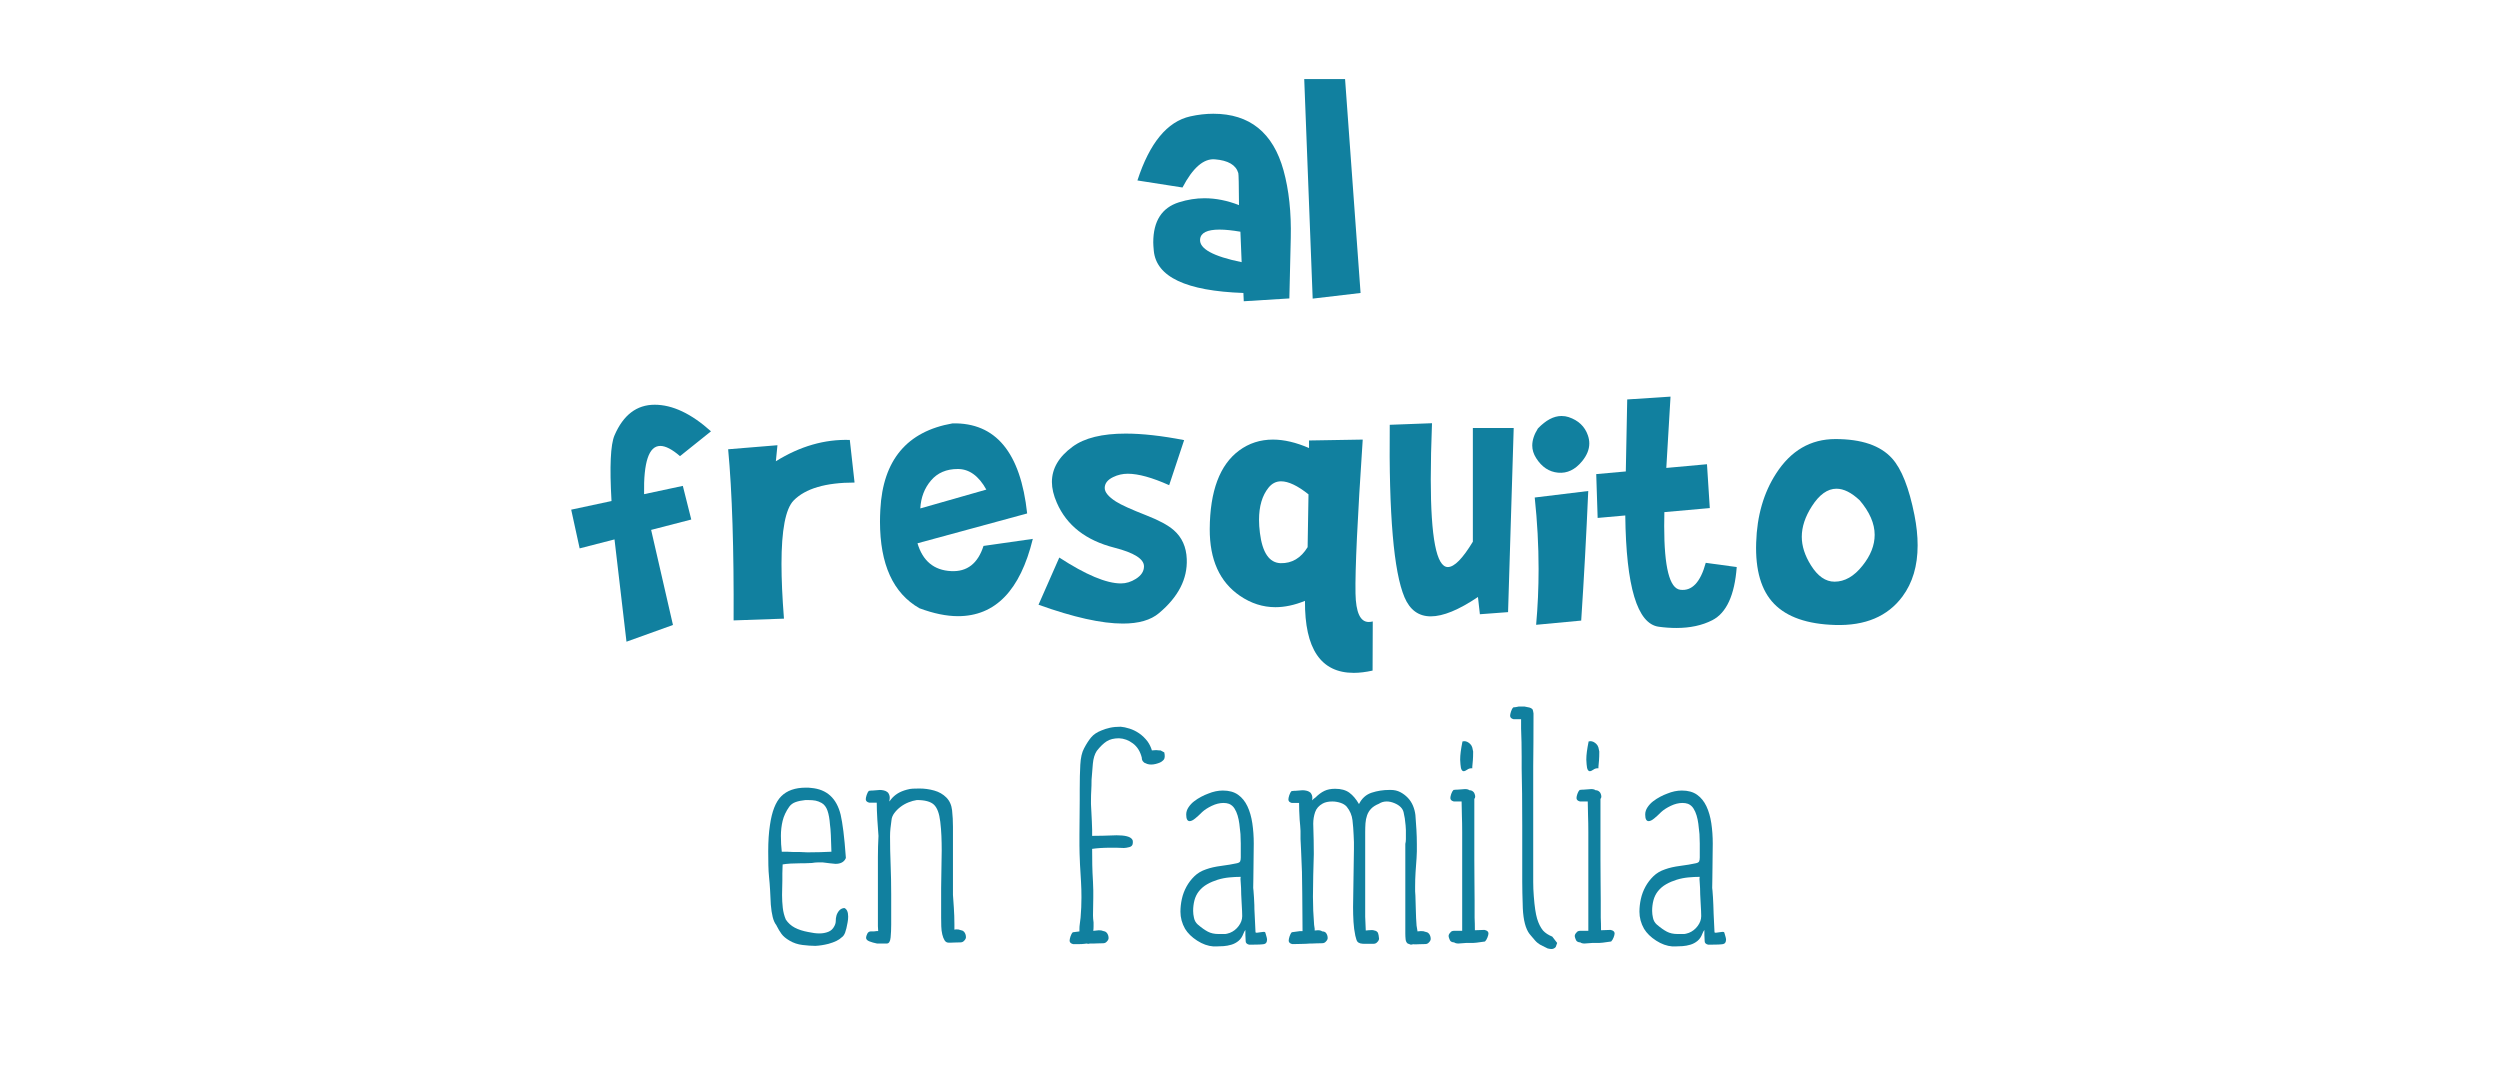 <?xml version="1.0" encoding="utf-8"?>
<!-- Generator: Adobe Illustrator 16.0.0, SVG Export Plug-In . SVG Version: 6.00 Build 0)  -->
<!DOCTYPE svg PUBLIC "-//W3C//DTD SVG 1.1//EN" "http://www.w3.org/Graphics/SVG/1.1/DTD/svg11.dtd">
<svg version="1.1" xmlns="http://www.w3.org/2000/svg" xmlns:xlink="http://www.w3.org/1999/xlink" x="0px" y="0px" width="393px"
	 height="170px" viewBox="0 0 393 170" enable-background="new 0 0 393 170" xml:space="preserve">
<g id="grid" display="none">
</g>
<g id="Layer_1">
	<g>
		<g>
			<path fill="#11809F" d="M187.105,18.296c1.236-0.276,2.444-0.415,3.626-0.415c5.719,0,9.4,2.971,11.043,8.912
				c0.849,3.082,1.227,6.624,1.135,10.628l-0.222,9.493l-7.168,0.443l-0.056-1.301c-9.005-0.313-13.7-2.528-14.088-6.643
				c-0.055-0.59-0.083-1.024-0.083-1.301c0-3.358,1.347-5.461,4.041-6.311c1.347-0.424,2.685-0.636,4.014-0.636
				c1.771,0,3.579,0.36,5.424,1.079c-0.019-3.173-0.055-4.853-0.11-5.037c-0.369-1.273-1.596-1.993-3.681-2.159
				c-1.771-0.147-3.47,1.329-5.093,4.428l-7.085-1.107C180.721,22.467,183.489,19.109,187.105,18.296z M191.7,36.093
				c-1.938,0-2.953,0.508-3.045,1.522c-0.147,1.476,2.029,2.675,6.532,3.598l-0.194-4.788
				C193.701,36.204,192.604,36.093,191.7,36.093z"/>
			<path fill="#11809F" d="M211.445,12.429l2.436,33.627l-7.528,0.885l-1.328-34.513H211.445z"/>
			<path fill="#11809F" d="M89.792,80.119l6.338-1.356c-0.313-5.425-0.156-8.866,0.471-10.324c1.384-3.21,3.487-4.815,6.311-4.815
				c2.805,0,5.757,1.393,8.856,4.179l-4.871,3.902c-1.236-1.07-2.27-1.605-3.1-1.605c-1.79,0-2.639,2.528-2.546,7.583l6.089-1.301
				l1.328,5.287l-6.311,1.633l3.432,14.945l-7.307,2.629l-1.882-16.08l-5.479,1.411L89.792,80.119z"/>
			<path fill="#11809F" d="M115.323,97.527c0.055-11.226-0.231-20.193-0.858-26.902l7.75-0.636l-0.25,2.519
				c3.802-2.362,7.676-3.478,11.625-3.349l0.747,6.698c-4.539,0-7.731,0.94-9.576,2.82c-1.273,1.309-1.91,4.634-1.91,9.978
				c0,2.433,0.129,5.298,0.388,8.597L115.323,97.527z"/>
			<path fill="#11809F" d="M144.229,85.405c0.831,2.787,2.593,4.244,5.287,4.373c2.509,0.129,4.206-1.19,5.092-3.958l7.75-1.107
				c-1.975,8.101-5.896,12.15-11.763,12.15c-1.809,0-3.829-0.415-6.062-1.246c-4.133-2.361-6.199-6.9-6.199-13.617
				c0-0.572,0.018-1.208,0.056-1.91c0.405-7.768,4.188-12.279,11.346-13.534c6.789-0.147,10.699,4.572,11.733,14.159L144.229,85.405
				z M146.347,75.538c-1.024,1.209-1.583,2.671-1.675,4.387l10.379-2.961c-1.2-2.159-2.694-3.238-4.483-3.238
				C148.777,73.726,147.37,74.33,146.347,75.538z"/>
			<path fill="#11809F" d="M163.255,95.064l3.266-7.417c4.17,2.712,7.399,4.068,9.688,4.068c0.812,0,1.596-0.24,2.353-0.72
				c0.849-0.535,1.272-1.19,1.272-1.965c0-1.163-1.55-2.14-4.649-2.934c-4.483-1.144-7.5-3.497-9.05-7.058
				c-0.518-1.181-0.775-2.27-0.775-3.266c0-2.122,1.089-3.976,3.266-5.563c1.863-1.365,4.641-2.048,8.331-2.048
				c2.602,0,5.664,0.341,9.188,1.024l-2.353,7.085c-2.676-1.199-4.843-1.799-6.504-1.799c-0.812,0-1.577,0.176-2.297,0.526
				c-0.886,0.425-1.329,0.998-1.329,1.718c0,0.665,0.591,1.376,1.771,2.134c0.812,0.517,2.398,1.237,4.761,2.161
				c1.992,0.776,3.432,1.552,4.317,2.328c1.291,1.127,1.975,2.642,2.048,4.544c0.129,3.123-1.328,5.958-4.373,8.507
				c-1.291,1.09-3.183,1.635-5.673,1.635C173.173,98.026,168.753,97.039,163.255,95.064z"/>
			<path fill="#11809F" d="M190.17,83.163c0.036-5.978,1.577-10.092,4.622-12.344c1.55-1.144,3.32-1.716,5.313-1.716
				c1.734,0,3.626,0.443,5.674,1.329v-1.188l8.441-0.141c-0.83,12.43-1.209,20.492-1.135,24.185
				c0.056,2.992,0.747,4.488,2.076,4.488c0.202,0,0.415-0.027,0.636-0.083l-0.027,7.722c-1.07,0.239-2.058,0.36-2.961,0.36
				c-5.167,0-7.723-3.774-7.667-11.32c-1.624,0.664-3.174,0.996-4.649,0.996c-1.975,0-3.838-0.599-5.591-1.799
				C191.729,91.476,190.151,87.979,190.17,83.163z M205.696,77.711c-1.716-1.365-3.155-2.048-4.317-2.048
				c-0.775,0-1.431,0.332-1.965,0.996c-0.997,1.236-1.495,2.925-1.495,5.065c0,0.627,0.046,1.31,0.139,2.048
				c0.388,3.119,1.476,4.705,3.266,4.761c1.771,0.037,3.183-0.803,4.234-2.519L205.696,77.711z"/>
			<path fill="#11809F" d="M232.638,96.559l-0.304-2.712c-3.008,2.03-5.48,3.044-7.418,3.044c-1.9,0-3.275-0.997-4.124-2.989
				c-1.697-3.985-2.473-13.026-2.324-27.124l6.643-0.249c-0.13,3.321-0.194,6.246-0.194,8.774c0,9.226,0.895,13.838,2.685,13.838
				c1.015,0,2.325-1.329,3.931-3.986V67.277h6.421l-0.886,28.95L232.638,96.559z"/>
			<path fill="#11809F" d="M245.465,65.395c0.405,0,0.774,0.056,1.106,0.166c1.55,0.517,2.564,1.477,3.045,2.878
				c0.147,0.425,0.222,0.849,0.222,1.273c0,0.941-0.379,1.873-1.135,2.795c-1.089,1.328-2.344,1.928-3.765,1.799
				c-1.421-0.129-2.573-0.895-3.459-2.297c-0.406-0.646-0.609-1.301-0.609-1.965c0-0.849,0.295-1.744,0.886-2.685
				C243.011,66.05,244.247,65.395,245.465,65.395z M249.672,77.185c-0.296,6.846-0.665,13.636-1.107,20.37l-7.085,0.664
				c0.258-2.878,0.387-5.802,0.387-8.773c0-3.69-0.203-7.436-0.608-11.237L249.672,77.185z"/>
			<path fill="#11809F" d="M251.15,81.419l-0.222-6.891l4.649-0.416l0.222-11.32l6.809-0.443l-0.664,11.209l6.393-0.582l0.443,6.892
				l-7.141,0.637c-0.019,0.775-0.027,1.513-0.027,2.214c0,6.44,0.839,9.77,2.519,9.992c1.845,0.24,3.183-1.172,4.013-4.235
				l4.871,0.665c-0.332,4.428-1.614,7.214-3.847,8.358c-1.587,0.812-3.47,1.218-5.646,1.218c-0.904,0-1.826-0.065-2.768-0.194
				c-3.377-0.461-5.13-6.292-5.259-17.492L251.15,81.419z"/>
			<path fill="#11809F" d="M276.071,85.294c0.129-4.207,1.172-7.823,3.128-10.85c2.324-3.616,5.434-5.424,9.327-5.424
				c4.114,0,7.085,1.015,8.911,3.044c1.495,1.661,2.666,4.631,3.516,8.912c0.332,1.679,0.498,3.266,0.498,4.761
				c0,3.21-0.794,5.886-2.38,8.026c-2.325,3.137-5.858,4.631-10.601,4.483c-4.354-0.129-7.547-1.236-9.576-3.321
				C276.864,92.841,275.924,89.63,276.071,85.294z M292.346,78.652c-1.292-1.218-2.51-1.827-3.653-1.827
				c-1.402,0-2.694,0.923-3.875,2.768c-1.052,1.643-1.578,3.238-1.578,4.788c0,1.458,0.48,2.953,1.439,4.484
				c1.07,1.716,2.307,2.574,3.709,2.574c1.605,0,3.072-0.839,4.4-2.519c1.273-1.586,1.91-3.201,1.91-4.843
				C294.698,82.305,293.913,80.497,292.346,78.652z"/>
		</g>
		<g>
			<path fill="#11809F" d="M132.742,142.741c0.393,0.182,0.59,0.635,0.59,1.361c0,0.152-0.008,0.295-0.022,0.431
				c-0.016,0.136-0.038,0.295-0.068,0.477c-0.121,0.696-0.25,1.226-0.386,1.588c-0.136,0.363-0.325,0.621-0.567,0.771
				c-0.394,0.394-1.074,0.726-2.042,0.999c-0.727,0.182-1.392,0.287-1.997,0.318h-0.182c-0.515,0-1.149-0.045-1.905-0.136
				c-0.757-0.091-1.438-0.318-2.043-0.681c-0.574-0.333-0.998-0.688-1.271-1.066s-0.515-0.779-0.726-1.203l-0.091-0.181
				c-0.243-0.302-0.432-0.726-0.567-1.271c-0.137-0.544-0.234-1.195-0.295-1.951c-0.03-0.726-0.068-1.482-0.113-2.269
				c-0.046-0.787-0.099-1.452-0.159-1.997c-0.061-0.604-0.099-1.24-0.113-1.906c-0.016-0.665-0.022-1.391-0.022-2.178
				c0-1.604,0.091-2.979,0.271-4.13c0.303-2.148,0.893-3.66,1.771-4.538c0.907-0.908,2.193-1.361,3.857-1.361h0.408
				c0.151,0,0.302,0.016,0.454,0.045c2.45,0.212,3.993,1.619,4.629,4.22c0.15,0.666,0.295,1.536,0.431,2.609
				c0.137,1.074,0.265,2.458,0.386,4.152l-0.045,0.136c-0.272,0.545-0.802,0.817-1.589,0.817c-0.333-0.03-0.635-0.06-0.907-0.091
				c-0.272-0.03-0.515-0.06-0.727-0.091l-0.362-0.045h-0.771c-0.272,0-0.591,0.031-0.953,0.091
				c-0.484,0.031-0.862,0.045-1.135,0.045h-0.59c-0.545,0-1.074,0.016-1.589,0.045c-0.515,0.031-0.938,0.076-1.271,0.136
				c-0.03,0.515-0.045,0.983-0.045,1.407v1.135c0,0.333-0.008,0.696-0.023,1.089c-0.016,0.394-0.022,0.787-0.022,1.18
				c0,0.696,0.038,1.369,0.113,2.02c0.075,0.651,0.234,1.264,0.477,1.838c0.363,0.544,0.832,0.969,1.407,1.271
				c0.574,0.303,1.271,0.53,2.088,0.681c0.695,0.152,1.285,0.227,1.77,0.227c0.514,0,0.982-0.083,1.406-0.25
				c0.424-0.166,0.741-0.461,0.953-0.885c0.151-0.272,0.228-0.551,0.228-0.839c0-0.287,0.029-0.537,0.091-0.749l0.045-0.182
				C131.789,143.134,132.197,142.771,132.742,142.741z M124.074,126.812c-0.515,0.726-0.862,1.468-1.044,2.224
				c-0.182,0.756-0.272,1.543-0.272,2.36c0,0.908,0.046,1.74,0.137,2.496h0.862c0.332,0,0.665,0.016,0.998,0.045h0.998
				c0.333,0,0.681,0.016,1.044,0.045h0.59c0.515,0,1.036-0.007,1.566-0.023c0.528-0.015,1.111-0.038,1.747-0.068
				c-0.031-1.059-0.062-1.936-0.091-2.632c-0.03-0.696-0.076-1.24-0.137-1.634c-0.061-0.877-0.189-1.603-0.386-2.178
				c-0.197-0.574-0.507-0.983-0.93-1.225c-0.334-0.182-0.651-0.302-0.953-0.363c-0.303-0.06-0.712-0.091-1.226-0.091h-0.363
				c-0.605,0.061-1.119,0.167-1.543,0.318S124.316,126.479,124.074,126.812z"/>
			<path fill="#11809F" d="M139.367,148.323h-1.498c-0.453-0.091-0.854-0.204-1.202-0.34c-0.349-0.136-0.521-0.326-0.521-0.569
				c0-0.152,0.06-0.356,0.181-0.614s0.318-0.387,0.591-0.387h0.499c0.12,0,0.241-0.015,0.363-0.045h0.271
				c0-0.242-0.016-0.5-0.045-0.773c0-0.394,0-0.758,0-1.091v-9.775c0-1.061,0.029-2.167,0.091-3.319
				c-0.062-0.879-0.121-1.743-0.182-2.592c-0.061-1-0.091-1.879-0.091-2.637h-1.18c-0.363-0.091-0.545-0.272-0.545-0.545
				c0-0.152,0.046-0.372,0.137-0.659c0.09-0.288,0.211-0.508,0.362-0.66l0.409-0.045h0.181l1.135-0.091
				c0.182,0,0.378,0.023,0.59,0.07s0.378,0.117,0.499,0.21l0.182,0.14c0.182,0.25,0.272,0.514,0.272,0.795
				c0,0.188-0.016,0.311-0.045,0.371v0.227c0.091-0.121,0.166-0.227,0.227-0.318c0.302-0.373,0.65-0.683,1.044-0.931
				c0.393-0.248,0.877-0.45,1.452-0.605c0.332-0.093,0.643-0.147,0.931-0.163c0.287-0.015,0.642-0.023,1.066-0.023
				c0.786,0,1.558,0.106,2.314,0.318c0.756,0.212,1.391,0.576,1.905,1.091c0.515,0.516,0.817,1.19,0.908,2.024
				s0.136,1.69,0.136,2.568v10.73c0.03,0.424,0.075,1.076,0.137,1.955c0.06,0.879,0.091,1.758,0.091,2.637v0.864l0.271-0.045
				c0.151,0,0.28,0.008,0.386,0.022c0.106,0.016,0.234,0.053,0.386,0.114c0.151,0.03,0.257,0.068,0.318,0.113
				c0.06,0.045,0.12,0.099,0.182,0.159c0.182,0.242,0.271,0.515,0.271,0.819c0,0.182-0.09,0.364-0.271,0.545
				c-0.152,0.181-0.349,0.272-0.59,0.272c-0.394,0-0.704,0.008-0.931,0.023c-0.228,0.016-0.416,0.022-0.567,0.022h-0.363
				c-0.272,0-0.484-0.121-0.635-0.363c-0.152-0.242-0.272-0.552-0.363-0.931c-0.091-0.378-0.145-0.801-0.159-1.271
				c-0.016-0.469-0.022-0.93-0.022-1.384v-4.629c0-0.968,0.015-1.951,0.045-2.95s0.046-1.981,0.046-2.95
				c0-0.787-0.016-1.55-0.046-2.292c-0.03-0.741-0.091-1.49-0.181-2.246c-0.152-1.301-0.484-2.193-0.999-2.678
				c-0.515-0.483-1.406-0.726-2.678-0.726c-0.424,0.061-0.862,0.182-1.315,0.363c-0.454,0.181-0.87,0.416-1.248,0.703
				c-0.379,0.288-0.703,0.613-0.976,0.976c-0.272,0.363-0.424,0.742-0.454,1.134c-0.061,0.454-0.113,0.878-0.159,1.271
				c-0.045,0.394-0.067,0.817-0.067,1.271c0,0.726,0.007,1.46,0.022,2.201c0.015,0.742,0.037,1.475,0.068,2.201
				c0.06,1.543,0.091,3.102,0.091,4.674v4.811c0,0.696-0.031,1.361-0.091,1.997c-0.062,0.635-0.258,0.953-0.591,0.953H139.367z"/>
			<path fill="#11809F" d="M181.754,117.917c0.06,0,0.136,0.008,0.227,0.023c0.091,0.016,0.166,0.022,0.227,0.022h0.228l0.59,0.318
				c0.06,0.272,0.083,0.499,0.067,0.681s-0.053,0.318-0.113,0.408c-0.091,0.122-0.182,0.212-0.272,0.272
				c-0.091,0.091-0.227,0.174-0.408,0.25c-0.182,0.076-0.394,0.144-0.635,0.205c-0.243,0.061-0.477,0.09-0.704,0.09
				c-0.227,0-0.431-0.03-0.612-0.09l-0.317-0.136c-0.121-0.03-0.212-0.091-0.272-0.182c-0.182-0.151-0.272-0.378-0.272-0.681
				c-0.242-0.968-0.703-1.709-1.384-2.224c-0.681-0.514-1.415-0.787-2.201-0.817c-0.787,0-1.43,0.159-1.929,0.475
				c-0.499,0.317-1.021,0.822-1.565,1.516c-0.334,0.512-0.538,1.183-0.613,2.013s-0.144,1.667-0.204,2.512
				c0,0.634-0.016,1.184-0.045,1.651c-0.031,0.468-0.046,1.033-0.046,1.697v0.453c0,0.121,0.007,0.287,0.022,0.498
				c0.016,0.211,0.03,0.499,0.046,0.86c0.015,0.362,0.037,0.829,0.068,1.402c0.029,0.453,0.045,0.875,0.045,1.267v0.996
				c0.545,0,1.104-0.007,1.679-0.023c0.575-0.015,1.301-0.038,2.179-0.068c1.301,0,2.103,0.201,2.405,0.604
				c0.091,0.094,0.136,0.217,0.136,0.372v0.186c0,0.372-0.181,0.604-0.544,0.697s-0.651,0.139-0.862,0.139
				c-0.484-0.03-0.893-0.045-1.226-0.045h-0.726c-0.636,0-1.196,0.016-1.68,0.045c-0.484,0.031-0.938,0.076-1.361,0.136
				c0,0.878,0.007,1.718,0.022,2.519c0.016,0.802,0.053,1.687,0.113,2.655c0.03,0.575,0.046,1.029,0.046,1.361v1.134
				c0,0.454-0.008,0.908-0.022,1.362c-0.016,0.454-0.023,0.923-0.023,1.407c0,0.181,0.008,0.363,0.023,0.544
				c0.015,0.182,0.037,0.379,0.067,0.59v0.636c0,0.242-0.016,0.469-0.045,0.681l0.862-0.091c0.151,0,0.279,0.008,0.386,0.022
				c0.105,0.016,0.234,0.053,0.386,0.114c0.151,0.03,0.257,0.068,0.317,0.113s0.121,0.099,0.182,0.159
				c0.182,0.243,0.272,0.515,0.272,0.817c0,0.182-0.091,0.363-0.272,0.544c-0.151,0.182-0.348,0.272-0.59,0.272
				c-0.394,0-0.703,0.007-0.931,0.023c-0.227,0.015-0.416,0.022-0.567,0.022h-0.362h-0.228l-0.182,0.045
				c-0.121,0-0.227-0.016-0.317-0.045c-0.121,0.03-0.242,0.045-0.363,0.045c-0.242,0.03-0.499,0.045-0.771,0.045h-0.998
				c-0.363-0.091-0.545-0.272-0.545-0.544c0-0.151,0.046-0.37,0.137-0.658c0.091-0.287,0.211-0.506,0.363-0.658l1.043-0.136v-0.409
				c0-0.242,0.016-0.461,0.046-0.658c0.029-0.196,0.075-0.567,0.136-1.112c0.091-1.028,0.137-2.087,0.137-3.177
				c0-0.877-0.023-1.686-0.068-2.428c-0.046-0.741-0.099-1.641-0.159-2.7c-0.03-0.635-0.053-1.209-0.067-1.725
				c-0.016-0.514-0.023-0.953-0.023-1.316v-1.679c0-0.877,0.008-1.8,0.023-2.768c0.015-0.968,0.022-1.875,0.022-2.723v-1.543
				c0-1.543,0.029-2.866,0.091-3.971c0.06-1.104,0.257-1.958,0.59-2.564c0.363-0.696,0.733-1.271,1.111-1.725
				c0.378-0.454,0.915-0.817,1.611-1.089c0.424-0.181,0.877-0.325,1.361-0.431c0.483-0.105,1.044-0.159,1.68-0.159
				c0.393,0.03,0.854,0.129,1.384,0.295c0.529,0.167,1.036,0.417,1.521,0.749c0.483,0.333,0.922,0.756,1.315,1.271
				c0.303,0.424,0.529,0.893,0.681,1.407L181.754,117.917z"/>
			<path fill="#11809F" d="M197.229,143.658l0.136,2.854c0,0.09,0.075,0.129,0.227,0.113c0.151-0.015,0.318-0.038,0.499-0.068
				c0.182-0.03,0.355-0.053,0.522-0.068c0.166-0.015,0.265,0.023,0.295,0.113c0.029,0.122,0.083,0.303,0.159,0.544
				c0.075,0.242,0.113,0.423,0.113,0.543c0,0.422-0.159,0.664-0.477,0.725c-0.317,0.06-0.991,0.091-2.02,0.091h-0.317
				c-0.363-0.091-0.545-0.272-0.545-0.544c0-0.151-0.016-0.484-0.046-0.999c0-0.242,0-0.5,0-0.771
				c-0.121,0.152-0.227,0.348-0.317,0.59c-0.182,0.484-0.438,0.862-0.771,1.135c-0.333,0.272-0.703,0.468-1.111,0.59
				c-0.409,0.121-0.817,0.196-1.226,0.227c-0.408,0.029-0.794,0.045-1.157,0.045h-0.454c-0.847-0.061-1.694-0.363-2.541-0.907
				c-0.848-0.545-1.482-1.165-1.906-1.861c-0.242-0.423-0.424-0.862-0.545-1.316c-0.121-0.454-0.181-0.908-0.181-1.362
				c0-0.665,0.075-1.338,0.225-2.019c0.15-0.681,0.392-1.323,0.723-1.929c0.331-0.605,0.746-1.149,1.243-1.634
				c0.496-0.484,1.105-0.847,1.829-1.089c0.662-0.242,1.46-0.423,2.393-0.544c0.934-0.121,1.747-0.257,2.439-0.409
				c0.301-0.06,0.481-0.166,0.542-0.317c0.061-0.151,0.091-0.348,0.091-0.59v-2.224c0-0.483-0.016-0.968-0.046-1.452
				c0-0.06-0.007-0.128-0.022-0.204c-0.016-0.075-0.022-0.143-0.022-0.204c-0.03-0.363-0.076-0.771-0.136-1.226
				c-0.06-0.454-0.15-0.885-0.271-1.293c-0.12-0.409-0.286-0.779-0.497-1.112c-0.211-0.333-0.496-0.574-0.857-0.726
				c-0.271-0.09-0.557-0.136-0.857-0.136c-0.602,0-1.219,0.151-1.851,0.454c-0.633,0.303-1.144,0.635-1.535,0.999l-0.18,0.181
				c-0.241,0.243-0.535,0.507-0.881,0.794c-0.346,0.288-0.64,0.431-0.88,0.431c-0.362,0-0.542-0.348-0.542-1.044
				c0-0.393,0.12-0.771,0.363-1.134c0.241-0.363,0.536-0.678,0.885-0.945c0.348-0.267,0.718-0.504,1.111-0.711
				s0.757-0.369,1.09-0.488c0.786-0.325,1.558-0.488,2.314-0.488c0.968,0,1.762,0.219,2.382,0.657
				c0.62,0.438,1.112,1.042,1.476,1.812s0.619,1.661,0.771,2.672c0.15,1.012,0.227,2.076,0.227,3.193
				c0,0.575-0.008,1.201-0.022,1.88c-0.016,0.679-0.022,1.344-0.022,1.993c0,0.65-0.008,1.253-0.023,1.812
				c-0.016,0.559-0.022,0.989-0.022,1.291c0,0.061,0.007,0.128,0.022,0.204c0.016,0.076,0.023,0.144,0.023,0.204
				c0.06,0.695,0.105,1.45,0.136,2.266C197.183,142.707,197.197,143.175,197.229,143.658z M193.337,146.644
				c0.541-0.211,1-0.567,1.375-1.066c0.376-0.499,0.564-1.021,0.564-1.565c0-0.151-0.008-0.423-0.022-0.817
				c-0.016-0.393-0.038-0.817-0.068-1.271c-0.03-0.454-0.053-0.892-0.067-1.316c-0.016-0.423-0.023-0.756-0.023-0.999
				c0-0.242-0.016-0.483-0.045-0.726c-0.03-0.242-0.046-0.469-0.046-0.681c0-0.182,0.016-0.302,0.046-0.363
				c-0.571,0-1.174,0.03-1.805,0.09c-0.632,0.061-1.241,0.182-1.827,0.363c-0.587,0.182-1.136,0.416-1.646,0.704
				c-0.512,0.288-0.948,0.658-1.309,1.112c-0.33,0.424-0.563,0.9-0.699,1.429c-0.136,0.53-0.203,1.082-0.203,1.657
				c0,0.333,0.045,0.703,0.136,1.112c0.09,0.408,0.286,0.749,0.586,1.021c0.602,0.515,1.136,0.893,1.603,1.134
				c0.466,0.243,1.015,0.363,1.646,0.363h1.083C192.735,146.825,192.976,146.765,193.337,146.644z"/>
			<path fill="#11809F" d="M204.356,146.372h0.404l-0.046-5.991c0-2.208-0.061-4.417-0.181-6.625
				c-0.031-0.605-0.062-1.226-0.091-1.861c0-0.423,0-0.847,0-1.271c-0.031-0.605-0.076-1.195-0.137-1.77
				c-0.061-0.999-0.091-1.875-0.091-2.632h-1.148c-0.354-0.091-0.53-0.272-0.53-0.545c0-0.151,0.045-0.37,0.136-0.658
				c0.091-0.287,0.212-0.506,0.363-0.658l0.408-0.045h0.182l1.135-0.091c0.182,0,0.378,0.023,0.59,0.068
				c0.211,0.045,0.378,0.113,0.499,0.204l0.182,0.136c0.182,0.242,0.272,0.499,0.272,0.771c0,0.181-0.016,0.303-0.046,0.363v0.045
				c0.182-0.182,0.362-0.333,0.544-0.454c0.452-0.454,0.911-0.794,1.38-1.021c0.467-0.227,1.033-0.341,1.696-0.341
				c0.935,0,1.682,0.205,2.239,0.613c0.559,0.409,1.063,1.006,1.517,1.792c0.454-0.907,1.121-1.504,2.001-1.792
				c0.88-0.287,1.805-0.431,2.775-0.431h0.228c0.546,0,1.038,0.114,1.479,0.34c0.439,0.227,0.834,0.522,1.184,0.885
				c0.349,0.363,0.621,0.779,0.818,1.248c0.197,0.469,0.325,0.96,0.387,1.475c0.061,0.787,0.113,1.559,0.159,2.314
				c0.045,0.757,0.067,1.528,0.067,2.314v1.089c0,0.333-0.016,0.681-0.045,1.043c-0.062,0.757-0.113,1.505-0.159,2.247
				c-0.045,0.742-0.068,1.491-0.068,2.247v0.726c0,0.242,0.016,0.484,0.046,0.726c0.029,0.787,0.053,1.565,0.068,2.337
				c0.015,0.771,0.052,1.551,0.113,2.337c0.029,0.242,0.075,0.515,0.136,0.817c0,0.03,0,0.061,0,0.091l0.545-0.045
				c0.151,0,0.279,0.007,0.386,0.022c0.105,0.016,0.233,0.053,0.386,0.113c0.151,0.031,0.257,0.068,0.317,0.114
				s0.121,0.099,0.182,0.159c0.182,0.243,0.272,0.515,0.272,0.817c0,0.182-0.091,0.363-0.272,0.544
				c-0.151,0.182-0.348,0.272-0.59,0.272c-0.394,0-0.703,0.007-0.931,0.022c-0.227,0.015-0.416,0.023-0.567,0.023h-0.362v-0.045
				c-0.122,0.06-0.258,0.091-0.409,0.091l-0.499-0.182c-0.182-0.151-0.288-0.37-0.317-0.658c-0.03-0.287-0.046-0.597-0.046-0.93
				v-14.068c0.061-0.242,0.091-0.483,0.091-0.726v-1.452c0-0.242-0.016-0.483-0.045-0.726c-0.062-0.786-0.168-1.482-0.32-2.087
				c-0.152-0.605-0.625-1.074-1.416-1.407c-0.427-0.182-0.839-0.272-1.234-0.272c-0.458,0-0.869,0.121-1.234,0.363
				c-0.519,0.212-0.923,0.47-1.212,0.771c-0.289,0.303-0.503,0.651-0.64,1.044c-0.138,0.394-0.221,0.81-0.252,1.248
				c-0.03,0.439-0.045,0.9-0.045,1.384v10.347c0,0.969,0,1.952,0,2.95c0.03,0.726,0.061,1.453,0.091,2.179l0.454-0.045
				c0.15,0,0.302-0.007,0.453-0.023c0.151-0.015,0.303,0.008,0.454,0.068c0.151,0.03,0.257,0.068,0.317,0.113
				s0.121,0.099,0.182,0.159c0.061,0.091,0.113,0.25,0.159,0.477c0.045,0.227,0.068,0.401,0.068,0.522
				c0,0.182-0.091,0.363-0.272,0.544c-0.152,0.182-0.349,0.272-0.59,0.272h-1.536c-0.178,0-0.312-0.016-0.399-0.045h-0.045
				c-0.06,0-0.147-0.03-0.266-0.091c-0.207-0.06-0.355-0.227-0.443-0.499c-0.09-0.272-0.148-0.484-0.178-0.635
				c-0.148-0.696-0.244-1.422-0.288-2.179c-0.045-0.756-0.067-1.527-0.067-2.314l0.137-9.122v-1.089
				c0-0.363-0.016-0.726-0.046-1.089c-0.03-0.786-0.091-1.573-0.182-2.36c-0.091-0.786-0.394-1.498-0.907-2.133
				c-0.242-0.272-0.575-0.477-0.998-0.613c-0.425-0.136-0.848-0.204-1.271-0.204c-0.605,0-1.104,0.106-1.497,0.317
				c-0.605,0.333-1.007,0.787-1.203,1.362s-0.295,1.18-0.295,1.815c0.03,0.999,0.053,1.869,0.068,2.609
				c0.015,0.742,0.022,1.46,0.022,2.156l-0.091,3.358c-0.03,1.12-0.045,2.239-0.045,3.358c0,0.727,0.015,1.453,0.045,2.179
				s0.075,1.468,0.137,2.224l0.091,0.635c0,0.091,0,0.182,0,0.272l0.499-0.045c0.302,0,0.529,0.061,0.681,0.182
				c0.241,0,0.438,0.076,0.59,0.227c0.182,0.243,0.272,0.515,0.272,0.817c0,0.182-0.091,0.363-0.272,0.544
				c-0.151,0.182-0.349,0.272-0.59,0.272c-0.394,0-0.703,0.007-0.931,0.023c-0.227,0.015-0.416,0.022-0.567,0.022h-0.362
				l-0.681,0.045c-0.182,0-0.447,0.007-0.795,0.022c-0.348,0.015-0.703,0.023-1.066,0.023h-0.317
				c-0.363-0.091-0.545-0.272-0.545-0.544c0-0.151,0.044-0.37,0.133-0.658c0.089-0.287,0.207-0.506,0.355-0.658L204.356,146.372z"/>
			<path fill="#11809F" d="M228.902,124.134h0.182l1.226-0.091c0.302,0,0.529,0.061,0.681,0.182c0.242,0,0.438,0.076,0.59,0.227
				c0.091,0.061,0.166,0.174,0.228,0.34c0.06,0.167,0.091,0.311,0.091,0.431c0,0.152-0.046,0.272-0.137,0.363
				c0,1.755,0,3.404,0,4.947v4.538c0,1.422,0.007,2.67,0.022,3.744c0.016,1.074,0.023,2.004,0.023,2.791c0,1.029,0,1.906,0,2.632
				c0.029,0.605,0.045,1.271,0.045,1.997c0.483-0.03,0.893-0.045,1.226-0.045h0.317c0.393,0.091,0.59,0.272,0.59,0.544
				c0,0.152-0.053,0.363-0.158,0.635c-0.106,0.272-0.235,0.484-0.386,0.635l-1.316,0.182c-0.182,0.03-0.363,0.045-0.545,0.045
				h-0.862h-0.045h-0.137h-0.045l-1.226,0.091c-0.303,0-0.529-0.061-0.681-0.182c-0.242,0-0.438-0.075-0.59-0.227
				c-0.061-0.091-0.121-0.219-0.182-0.386c-0.061-0.166-0.091-0.295-0.091-0.386c0-0.182,0.091-0.363,0.272-0.545
				c0.12-0.181,0.317-0.272,0.59-0.272h1.271v-15.475c0-1.028-0.016-1.906-0.045-2.632c0-0.635-0.016-1.376-0.046-2.224h-0.907
				h-0.317c-0.363-0.091-0.545-0.272-0.545-0.544c0-0.151,0.046-0.363,0.136-0.636c0.091-0.272,0.212-0.483,0.363-0.635
				L228.902,124.134z M231.263,120.776c-0.212,0-0.424,0.076-0.636,0.227c-0.212,0.152-0.394,0.227-0.544,0.227
				c-0.121,0-0.228-0.075-0.318-0.227c-0.091-0.151-0.151-0.438-0.181-0.862l-0.046-0.726c0-0.393,0.03-0.817,0.091-1.271
				s0.151-0.983,0.272-1.588l0.272-0.045c0.332,0,0.649,0.152,0.953,0.454c0.15,0.151,0.256,0.333,0.317,0.544
				c0.061,0.212,0.105,0.424,0.136,0.635c0,0.575-0.016,1.037-0.045,1.384c-0.03,0.348-0.062,0.688-0.091,1.021v0.227H231.263z"/>
			<path fill="#11809F" d="M237.889,111.201c0.332-0.03,0.544-0.06,0.635-0.091c0.091-0.03,0.166-0.045,0.228-0.045h0.895
				c0.207,0.031,0.428,0.076,0.665,0.136h0.044c0.236,0.061,0.413,0.152,0.532,0.272c0.059,0.09,0.104,0.227,0.133,0.408
				c0,0.061,0.015,0.152,0.046,0.272v0.136v0.136c0,3.056-0.016,5.734-0.046,8.033c0,2.36,0,4.402,0,6.126v12.071
				c0,0.727,0.03,1.468,0.091,2.224c0.12,1.604,0.295,2.784,0.521,3.54c0.228,0.757,0.537,1.377,0.931,1.861
				c0.363,0.394,0.847,0.711,1.452,0.953l0.771,0.999l-0.227,0.635c-0.182,0.211-0.408,0.318-0.681,0.318
				c-0.152,0-0.349-0.031-0.59-0.091l-1.09-0.544c-0.333-0.182-0.627-0.416-0.883-0.704c-0.255-0.287-0.545-0.627-0.869-1.021
				c-0.62-0.817-0.974-2.163-1.062-4.039c-0.03-0.908-0.053-1.709-0.068-2.405c-0.016-0.695-0.022-1.3-0.022-1.815v-8.804
				c0-1.845-0.008-3.501-0.022-4.969c-0.016-1.467-0.038-2.791-0.068-3.971v-1.861c0-0.726-0.008-1.475-0.022-2.247
				c-0.016-0.771-0.038-1.504-0.068-2.201c0-0.545,0-1.028,0-1.452h-0.862h-0.317c-0.363-0.091-0.545-0.272-0.545-0.545
				c0-0.151,0.046-0.37,0.137-0.658S237.736,111.353,237.889,111.201z"/>
			<path fill="#11809F" d="M248.733,124.134h0.182l1.226-0.091c0.302,0,0.529,0.061,0.681,0.182c0.242,0,0.438,0.076,0.59,0.227
				c0.091,0.061,0.166,0.174,0.228,0.34c0.06,0.167,0.091,0.311,0.091,0.431c0,0.152-0.046,0.272-0.137,0.363
				c0,1.755,0,3.404,0,4.947v4.538c0,1.422,0.007,2.67,0.022,3.744c0.016,1.074,0.023,2.004,0.023,2.791c0,1.029,0,1.906,0,2.632
				c0.029,0.605,0.045,1.271,0.045,1.997c0.483-0.03,0.893-0.045,1.226-0.045h0.317c0.393,0.091,0.59,0.272,0.59,0.544
				c0,0.152-0.053,0.363-0.158,0.635c-0.106,0.272-0.235,0.484-0.386,0.635l-1.316,0.182c-0.182,0.03-0.363,0.045-0.545,0.045
				h-0.862h-0.045h-0.137h-0.045l-1.226,0.091c-0.303,0-0.529-0.061-0.681-0.182c-0.242,0-0.438-0.075-0.59-0.227
				c-0.061-0.091-0.121-0.219-0.182-0.386c-0.061-0.166-0.091-0.295-0.091-0.386c0-0.182,0.091-0.363,0.272-0.545
				c0.12-0.181,0.317-0.272,0.59-0.272h1.271v-15.475c0-1.028-0.016-1.906-0.045-2.632c0-0.635-0.016-1.376-0.046-2.224h-0.907
				h-0.317c-0.363-0.091-0.545-0.272-0.545-0.544c0-0.151,0.046-0.363,0.136-0.636c0.091-0.272,0.212-0.483,0.363-0.635
				L248.733,124.134z M251.094,120.776c-0.212,0-0.424,0.076-0.636,0.227c-0.212,0.152-0.394,0.227-0.544,0.227
				c-0.121,0-0.228-0.075-0.318-0.227c-0.091-0.151-0.151-0.438-0.181-0.862l-0.046-0.726c0-0.393,0.03-0.817,0.091-1.271
				s0.151-0.983,0.272-1.588l0.272-0.045c0.332,0,0.649,0.152,0.953,0.454c0.15,0.151,0.256,0.333,0.317,0.544
				c0.061,0.212,0.105,0.424,0.136,0.635c0,0.575-0.016,1.037-0.045,1.384c-0.03,0.348-0.062,0.688-0.091,1.021v0.227H251.094z"/>
			<path fill="#11809F" d="M269.383,143.658l0.136,2.854c0,0.09,0.075,0.129,0.227,0.113c0.151-0.015,0.318-0.038,0.499-0.068
				c0.182-0.03,0.355-0.053,0.522-0.068c0.166-0.015,0.265,0.023,0.295,0.113c0.029,0.122,0.083,0.303,0.159,0.544
				c0.075,0.242,0.113,0.423,0.113,0.543c0,0.422-0.159,0.664-0.477,0.725c-0.317,0.06-0.991,0.091-2.02,0.091h-0.317
				c-0.363-0.091-0.545-0.272-0.545-0.544c0-0.151-0.016-0.484-0.046-0.999c0-0.242,0-0.5,0-0.771
				c-0.121,0.152-0.227,0.348-0.317,0.59c-0.182,0.484-0.438,0.862-0.771,1.135c-0.333,0.272-0.703,0.468-1.111,0.59
				c-0.409,0.121-0.817,0.196-1.226,0.227c-0.408,0.029-0.794,0.045-1.157,0.045h-0.454c-0.847-0.061-1.694-0.363-2.541-0.907
				c-0.848-0.545-1.482-1.165-1.906-1.861c-0.242-0.423-0.424-0.862-0.545-1.316c-0.121-0.454-0.181-0.908-0.181-1.362
				c0-0.665,0.075-1.338,0.225-2.019c0.15-0.681,0.392-1.323,0.723-1.929c0.331-0.605,0.746-1.149,1.243-1.634
				c0.496-0.484,1.105-0.847,1.829-1.089c0.662-0.242,1.46-0.423,2.393-0.544c0.934-0.121,1.747-0.257,2.439-0.409
				c0.301-0.06,0.481-0.166,0.542-0.317c0.061-0.151,0.091-0.348,0.091-0.59v-2.224c0-0.483-0.016-0.968-0.046-1.452
				c0-0.06-0.007-0.128-0.022-0.204c-0.016-0.075-0.022-0.143-0.022-0.204c-0.03-0.363-0.076-0.771-0.136-1.226
				c-0.06-0.454-0.15-0.885-0.271-1.293c-0.12-0.409-0.286-0.779-0.497-1.112c-0.211-0.333-0.496-0.574-0.857-0.726
				c-0.271-0.09-0.557-0.136-0.857-0.136c-0.602,0-1.219,0.151-1.851,0.454c-0.633,0.303-1.144,0.635-1.535,0.999l-0.18,0.181
				c-0.241,0.243-0.535,0.507-0.881,0.794c-0.346,0.288-0.64,0.431-0.88,0.431c-0.362,0-0.542-0.348-0.542-1.044
				c0-0.393,0.12-0.771,0.363-1.134c0.241-0.363,0.536-0.678,0.885-0.945c0.348-0.267,0.718-0.504,1.111-0.711
				s0.757-0.369,1.09-0.488c0.786-0.325,1.558-0.488,2.314-0.488c0.968,0,1.762,0.219,2.382,0.657
				c0.62,0.438,1.112,1.042,1.476,1.812s0.619,1.661,0.771,2.672c0.15,1.012,0.227,2.076,0.227,3.193
				c0,0.575-0.008,1.201-0.022,1.88c-0.016,0.679-0.022,1.344-0.022,1.993c0,0.65-0.008,1.253-0.023,1.812
				c-0.016,0.559-0.022,0.989-0.022,1.291c0,0.061,0.007,0.128,0.022,0.204c0.016,0.076,0.023,0.144,0.023,0.204
				c0.06,0.695,0.105,1.45,0.136,2.266C269.337,142.707,269.352,143.175,269.383,143.658z M265.491,146.644
				c0.541-0.211,1-0.567,1.375-1.066c0.376-0.499,0.564-1.021,0.564-1.565c0-0.151-0.008-0.423-0.022-0.817
				c-0.016-0.393-0.038-0.817-0.068-1.271c-0.03-0.454-0.053-0.892-0.067-1.316c-0.016-0.423-0.023-0.756-0.023-0.999
				c0-0.242-0.016-0.483-0.045-0.726c-0.03-0.242-0.046-0.469-0.046-0.681c0-0.182,0.016-0.302,0.046-0.363
				c-0.571,0-1.174,0.03-1.805,0.09c-0.632,0.061-1.241,0.182-1.827,0.363c-0.587,0.182-1.136,0.416-1.646,0.704
				c-0.512,0.288-0.948,0.658-1.309,1.112c-0.33,0.424-0.563,0.9-0.699,1.429c-0.136,0.53-0.203,1.082-0.203,1.657
				c0,0.333,0.045,0.703,0.136,1.112c0.09,0.408,0.286,0.749,0.586,1.021c0.602,0.515,1.136,0.893,1.603,1.134
				c0.466,0.243,1.015,0.363,1.646,0.363h1.083C264.89,146.825,265.13,146.765,265.491,146.644z"/>
		</g>
	</g>
</g>
</svg>
